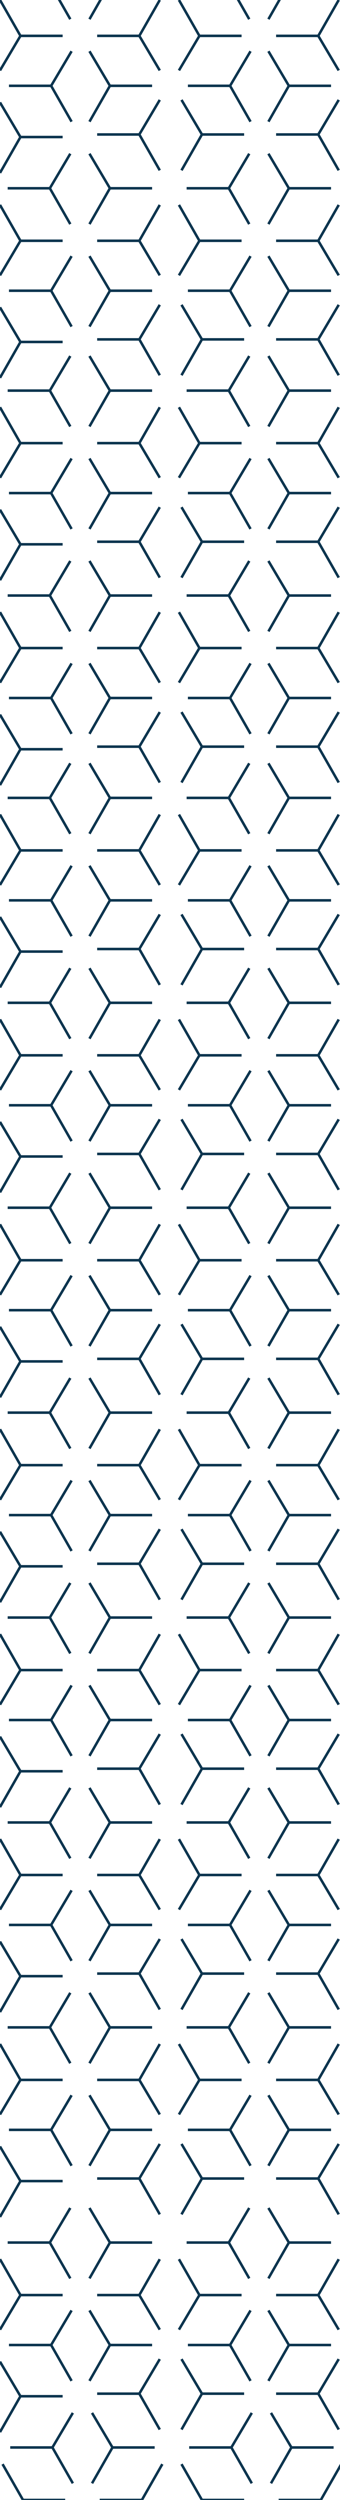 <svg xmlns="http://www.w3.org/2000/svg" width="133" height="976" viewBox="0 0 133 976" fill="none"><g><path d="M28 179L20 192.5M20 192.5L28 206.5M20 192.5H3.5" stroke="#0D354F"></path><path d="M98 179L90 192.5M90 192.5L98 206.5M90 192.5H73.5" stroke="#0D354F"></path><path d="M62.5 198L54.5 211.5M54.5 211.5L62.5 225.5M54.5 211.5H38" stroke="#0D354F"></path><path d="M132.5 198L124.5 211.5M124.5 211.5L132.5 225.5M124.5 211.5H108" stroke="#0D354F"></path><path d="M27.5 139L19.5 152.5M19.5 152.5L27.5 166.5M19.5 152.5H3" stroke="#0D354F"></path><path d="M97.5 139L89.5 152.5M89.5 152.5L97.5 166.5M89.5 152.5H73" stroke="#0D354F"></path><path d="M35 179L43 192.5M43 192.5L35 206.5M43 192.5H59.5" stroke="#0D354F"></path><path d="M71 198L79 211.5M79 211.5L71 225.5M79 211.5H95.5" stroke="#0D354F"></path><path d="M0 199L8 212.5M8 212.5L0 226.5M8 212.5H24.5" stroke="#0D354F"></path><path d="M105 179L113 192.5M113 192.5L105 206.5M113 192.5H129.5" stroke="#0D354F"></path><path d="M35 139L43 152.5M43 152.5L35 166.5M43 152.5H59.5" stroke="#0D354F"></path><path d="M105 139L113 152.5M113 152.5L105 166.5M113 152.5H129.5" stroke="#0D354F"></path><path d="M62.5 186.5L54.5 173M54.5 173L62.5 159M54.5 173H38" stroke="#0D354F"></path><path d="M132.5 186.5L124.5 173M124.5 173L132.5 159M124.5 173H108" stroke="#0D354F"></path><path d="M0 186.5L8 173M8 173L0 159M8 173H24.5" stroke="#0D354F"></path><path d="M70 186.5L78 173M78 173L70 159M78 173H94.5" stroke="#0D354F"></path><path d="M28 100L20 113.5M20 113.5L28 127.5M20 113.5H3.5" stroke="#0D354F"></path><path d="M98 100L90 113.5M90 113.5L98 127.5M90 113.5H73.5" stroke="#0D354F"></path><path d="M62.5 119L54.5 132.5M54.5 132.5L62.5 146.5M54.5 132.5H38" stroke="#0D354F"></path><path d="M132.5 119L124.5 132.5M124.5 132.5L132.5 146.5M124.5 132.5H108" stroke="#0D354F"></path><path d="M27.5 60L19.5 73.5M19.5 73.5L27.5 87.5M19.5 73.5H3" stroke="#0D354F"></path><path d="M97.5 60L89.5 73.5M89.5 73.5L97.5 87.5M89.5 73.5H73" stroke="#0D354F"></path><path d="M35 100L43 113.5M43 113.5L35 127.5M43 113.5H59.5" stroke="#0D354F"></path><path d="M71 119L79 132.5M79 132.5L71 146.5M79 132.5H95.5" stroke="#0D354F"></path><path d="M0 120L8 133.5M8 133.5L0 147.5M8 133.5H24.5" stroke="#0D354F"></path><path d="M105 100L113 113.5M113 113.5L105 127.5M113 113.5H129.5" stroke="#0D354F"></path><path d="M35 60L43 73.5M43 73.5L35 87.5M43 73.5H59.5" stroke="#0D354F"></path><path d="M105 60L113 73.5M113 73.5L105 87.5M113 73.5H129.5" stroke="#0D354F"></path><path d="M62.5 107.5L54.5 94M54.5 94L62.5 80M54.5 94H38" stroke="#0D354F"></path><path d="M132.5 107.5L124.5 94M124.5 94L132.5 80M124.5 94H108" stroke="#0D354F"></path><path d="M0 107.5L8 94M8 94L0 80M8 94H24.5" stroke="#0D354F"></path><path d="M70 107.5L78 94M78 94L70 80M78 94H94.5" stroke="#0D354F"></path><path d="M28 20L20 33.5M20 33.5L28 47.5M20 33.5H3.5" stroke="#0D354F"></path><path d="M98 20L90 33.5M90 33.5L98 47.5M90 33.5H73.5" stroke="#0D354F"></path><path d="M62.5 39L54.5 52.5M54.5 52.5L62.5 66.5M54.5 52.5H38" stroke="#0D354F"></path><path d="M132.5 39L124.5 52.5M124.5 52.5L132.5 66.5M124.5 52.5H108" stroke="#0D354F"></path><path d="M27.5 -20L19.5 -6.5M19.5 -6.5L27.5 7.5M19.5 -6.5H3" stroke="#0D354F"></path><path d="M97.5 -20L89.5 -6.5M89.5 -6.5L97.5 7.5M89.5 -6.5H73" stroke="#0D354F"></path><path d="M35 20L43 33.5M43 33.5L35 47.5M43 33.5H59.5" stroke="#0D354F"></path><path d="M71 39L79 52.5M79 52.5L71 66.5M79 52.5H95.5" stroke="#0D354F"></path><path d="M0 40L8 53.5M8 53.5L0 67.5M8 53.5H24.5" stroke="#0D354F"></path><path d="M105 20L113 33.5M113 33.5L105 47.5M113 33.5H129.5" stroke="#0D354F"></path><path d="M35 -20L43 -6.5M43 -6.5L35 7.5M43 -6.5H59.5" stroke="#0D354F"></path><path d="M105 -20L113 -6.5M113 -6.5L105 7.5M113 -6.5H129.5" stroke="#0D354F"></path><path d="M62.5 27.5L54.5 14M54.5 14L62.5 0M54.5 14H38" stroke="#0D354F"></path><path d="M132.5 27.5L124.5 14M124.5 14L132.5 0M124.5 14H108" stroke="#0D354F"></path><path d="M0 27.5L8 14M8 14L0 0M8 14H24.5" stroke="#0D354F"></path><path d="M70 27.5L78 14M78 14L70 0M78 14H94.5" stroke="#0D354F"></path><path d="M28 259L20 272.5M20 272.5L28 286.5M20 272.5H3.5" stroke="#0D354F"></path><path d="M98 259L90 272.5M90 272.5L98 286.5M90 272.5H73.5" stroke="#0D354F"></path><path d="M62.5 278L54.5 291.5M54.5 291.5L62.5 305.5M54.5 291.5H38" stroke="#0D354F"></path><path d="M132.5 278L124.5 291.5M124.5 291.5L132.5 305.5M124.5 291.5H108" stroke="#0D354F"></path><path d="M27.5 219L19.5 232.5M19.5 232.5L27.5 246.5M19.5 232.5H3" stroke="#0D354F"></path><path d="M97.5 219L89.5 232.5M89.5 232.5L97.5 246.5M89.5 232.5H73" stroke="#0D354F"></path><path d="M35 259L43 272.5M43 272.5L35 286.5M43 272.5H59.5" stroke="#0D354F"></path><path d="M71 278L79 291.5M79 291.5L71 305.5M79 291.5H95.5" stroke="#0D354F"></path><path d="M0 279L8 292.5M8 292.5L0 306.5M8 292.5H24.5" stroke="#0D354F"></path><path d="M105 259L113 272.5M113 272.5L105 286.5M113 272.5H129.5" stroke="#0D354F"></path><path d="M35 219L43 232.5M43 232.5L35 246.5M43 232.5H59.5" stroke="#0D354F"></path><path d="M105 219L113 232.5M113 232.5L105 246.5M113 232.5H129.5" stroke="#0D354F"></path><path d="M62.5 266.5L54.5 253M54.5 253L62.5 239M54.5 253H38" stroke="#0D354F"></path><path d="M132.5 266.5L124.5 253M124.5 253L132.5 239M124.5 253H108" stroke="#0D354F"></path><path d="M0 266.5L8 253M8 253L0 239M8 253H24.5" stroke="#0D354F"></path><path d="M70 266.5L78 253M78 253L70 239M78 253H94.5" stroke="#0D354F"></path><path d="M28 338L20 351.5M20 351.5L28 365.5M20 351.5H3.5" stroke="#0D354F"></path><path d="M98 338L90 351.5M90 351.5L98 365.5M90 351.5H73.5" stroke="#0D354F"></path><path d="M62.5 357L54.5 370.5M54.5 370.5L62.5 384.5M54.5 370.5H38" stroke="#0D354F"></path><path d="M132.5 357L124.5 370.5M124.5 370.5L132.5 384.5M124.5 370.5H108" stroke="#0D354F"></path><path d="M27.5 298L19.5 311.5M19.5 311.5L27.5 325.5M19.5 311.5H3" stroke="#0D354F"></path><path d="M97.5 298L89.5 311.5M89.5 311.5L97.5 325.5M89.5 311.5H73" stroke="#0D354F"></path><path d="M35 338L43 351.5M43 351.5L35 365.5M43 351.5H59.5" stroke="#0D354F"></path><path d="M71 357L79 370.5M79 370.5L71 384.5M79 370.5H95.5" stroke="#0D354F"></path><path d="M0 358L8 371.5M8 371.5L0 385.5M8 371.5H24.5" stroke="#0D354F"></path><path d="M105 338L113 351.5M113 351.5L105 365.5M113 351.5H129.5" stroke="#0D354F"></path><path d="M35 298L43 311.5M43 311.5L35 325.5M43 311.5H59.5" stroke="#0D354F"></path><path d="M105 298L113 311.5M113 311.5L105 325.5M113 311.5H129.5" stroke="#0D354F"></path><path d="M62.5 345.5L54.5 332M54.5 332L62.5 318M54.5 332H38" stroke="#0D354F"></path><path d="M132.5 345.5L124.5 332M124.5 332L132.5 318M124.5 332H108" stroke="#0D354F"></path><path d="M0 345.5L8 332M8 332L0 318M8 332H24.5" stroke="#0D354F"></path><path d="M70 345.5L78 332M78 332L70 318M78 332H94.5" stroke="#0D354F"></path><path d="M28 418L20 431.5M20 431.5L28 445.5M20 431.5H3.5" stroke="#0D354F"></path><path d="M98 418L90 431.5M90 431.5L98 445.5M90 431.5H73.5" stroke="#0D354F"></path><path d="M62.5 437L54.5 450.5M54.5 450.5L62.5 464.5M54.5 450.5H38" stroke="#0D354F"></path><path d="M132.5 437L124.5 450.5M124.5 450.5L132.5 464.5M124.5 450.5H108" stroke="#0D354F"></path><path d="M27.5 378L19.5 391.5M19.5 391.5L27.5 405.5M19.5 391.5H3" stroke="#0D354F"></path><path d="M97.5 378L89.5 391.5M89.5 391.5L97.5 405.5M89.5 391.5H73" stroke="#0D354F"></path><path d="M35 418L43 431.5M43 431.5L35 445.5M43 431.5H59.5" stroke="#0D354F"></path><path d="M71 437L79 450.5M79 450.5L71 464.5M79 450.5H95.5" stroke="#0D354F"></path><path d="M0 438L8 451.5M8 451.5L0 465.5M8 451.5H24.5" stroke="#0D354F"></path><path d="M105 418L113 431.5M113 431.5L105 445.5M113 431.5H129.5" stroke="#0D354F"></path><path d="M35 378L43 391.5M43 391.5L35 405.5M43 391.5H59.5" stroke="#0D354F"></path><path d="M105 378L113 391.5M113 391.5L105 405.5M113 391.5H129.5" stroke="#0D354F"></path><path d="M62.5 425.5L54.5 412M54.5 412L62.5 398M54.5 412H38" stroke="#0D354F"></path><path d="M132.5 425.5L124.5 412M124.5 412L132.5 398M124.5 412H108" stroke="#0D354F"></path><path d="M0 425.5L8 412M8 412L0 398M8 412H24.5" stroke="#0D354F"></path><path d="M70 425.5L78 412M78 412L70 398M78 412H94.5" stroke="#0D354F"></path><path d="M28 498L20 511.5M20 511.5L28 525.5M20 511.5H3.5" stroke="#0D354F"></path><path d="M98 498L90 511.5M90 511.5L98 525.5M90 511.5H73.5" stroke="#0D354F"></path><path d="M62.5 517L54.5 530.5M54.5 530.5L62.5 544.5M54.5 530.5H38" stroke="#0D354F"></path><path d="M132.5 517L124.5 530.5M124.5 530.5L132.5 544.5M124.5 530.5H108" stroke="#0D354F"></path><path d="M27.5 458L19.5 471.5M19.5 471.5L27.5 485.5M19.5 471.5H3" stroke="#0D354F"></path><path d="M97.5 458L89.5 471.5M89.5 471.5L97.5 485.5M89.5 471.5H73" stroke="#0D354F"></path><path d="M35 498L43 511.5M43 511.5L35 525.5M43 511.5H59.5" stroke="#0D354F"></path><path d="M71 517L79 530.5M79 530.5L71 544.5M79 530.5H95.5" stroke="#0D354F"></path><path d="M0 518L8 531.5M8 531.5L0 545.5M8 531.5H24.5" stroke="#0D354F"></path><path d="M105 498L113 511.5M113 511.5L105 525.5M113 511.5H129.5" stroke="#0D354F"></path><path d="M35 458L43 471.5M43 471.5L35 485.5M43 471.5H59.5" stroke="#0D354F"></path><path d="M105 458L113 471.5M113 471.5L105 485.5M113 471.5H129.5" stroke="#0D354F"></path><path d="M62.5 505.5L54.5 492M54.5 492L62.5 478M54.5 492H38" stroke="#0D354F"></path><path d="M132.5 505.5L124.5 492M124.5 492L132.5 478M124.5 492H108" stroke="#0D354F"></path><path d="M0 505.5L8 492M8 492L0 478M8 492H24.5" stroke="#0D354F"></path><path d="M70 505.5L78 492M78 492L70 478M78 492H94.5" stroke="#0D354F"></path><path d="M28 578L20 591.5M20 591.5L28 605.5M20 591.5H3.5" stroke="#0D354F"></path><path d="M98 578L90 591.5M90 591.5L98 605.5M90 591.5H73.5" stroke="#0D354F"></path><path d="M62.5 597L54.5 610.5M54.5 610.5L62.5 624.5M54.5 610.5H38" stroke="#0D354F"></path><path d="M132.5 597L124.5 610.5M124.5 610.5L132.5 624.5M124.5 610.5H108" stroke="#0D354F"></path><path d="M27.5 538L19.5 551.5M19.5 551.5L27.5 565.5M19.5 551.5H3" stroke="#0D354F"></path><path d="M97.5 538L89.5 551.5M89.5 551.5L97.5 565.5M89.5 551.5H73" stroke="#0D354F"></path><path d="M35 578L43 591.5M43 591.5L35 605.5M43 591.5H59.5" stroke="#0D354F"></path><path d="M71 597L79 610.5M79 610.5L71 624.5M79 610.5H95.5" stroke="#0D354F"></path><path d="M0 598L8 611.5M8 611.5L0 625.5M8 611.5H24.5" stroke="#0D354F"></path><path d="M105 578L113 591.5M113 591.5L105 605.5M113 591.5H129.5" stroke="#0D354F"></path><path d="M35 538L43 551.5M43 551.5L35 565.5M43 551.5H59.5" stroke="#0D354F"></path><path d="M105 538L113 551.5M113 551.5L105 565.5M113 551.5H129.5" stroke="#0D354F"></path><path d="M62.5 585.5L54.5 572M54.5 572L62.5 558M54.5 572H38" stroke="#0D354F"></path><path d="M132.5 585.5L124.5 572M124.5 572L132.5 558M124.5 572H108" stroke="#0D354F"></path><path d="M0 585.5L8 572M8 572L0 558M8 572H24.5" stroke="#0D354F"></path><path d="M70 585.5L78 572M78 572L70 558M78 572H94.5" stroke="#0D354F"></path><path d="M28 658L20 671.5M20 671.5L28 685.5M20 671.5H3.5" stroke="#0D354F"></path><path d="M98 658L90 671.5M90 671.5L98 685.5M90 671.5H73.5" stroke="#0D354F"></path><path d="M62.5 677L54.5 690.5M54.5 690.5L62.5 704.5M54.5 690.5H38" stroke="#0D354F"></path><path d="M132.5 677L124.5 690.5M124.5 690.5L132.5 704.5M124.5 690.5H108" stroke="#0D354F"></path><path d="M27.5 618L19.5 631.5M19.5 631.5L27.5 645.5M19.5 631.5H3" stroke="#0D354F"></path><path d="M97.5 618L89.5 631.5M89.5 631.5L97.5 645.5M89.5 631.5H73" stroke="#0D354F"></path><path d="M35 658L43 671.5M43 671.5L35 685.5M43 671.5H59.5" stroke="#0D354F"></path><path d="M71 677L79 690.5M79 690.5L71 704.5M79 690.5H95.5" stroke="#0D354F"></path><path d="M0 678L8 691.5M8 691.5L0 705.5M8 691.5H24.5" stroke="#0D354F"></path><path d="M105 658L113 671.5M113 671.5L105 685.5M113 671.5H129.5" stroke="#0D354F"></path><path d="M35 618L43 631.5M43 631.5L35 645.5M43 631.5H59.5" stroke="#0D354F"></path><path d="M105 618L113 631.5M113 631.5L105 645.5M113 631.5H129.5" stroke="#0D354F"></path><path d="M62.5 665.5L54.5 652M54.5 652L62.5 638M54.5 652H38" stroke="#0D354F"></path><path d="M132.5 665.5L124.5 652M124.5 652L132.5 638M124.5 652H108" stroke="#0D354F"></path><path d="M0 665.5L8 652M8 652L0 638M8 652H24.5" stroke="#0D354F"></path><path d="M70 665.5L78 652M78 652L70 638M78 652H94.5" stroke="#0D354F"></path><path d="M28 738L20 751.5M20 751.5L28 765.5M20 751.5H3.5" stroke="#0D354F"></path><path d="M98 738L90 751.5M90 751.5L98 765.5M90 751.5H73.5" stroke="#0D354F"></path><path d="M62.5 757L54.5 770.5M54.5 770.5L62.5 784.5M54.5 770.5H38" stroke="#0D354F"></path><path d="M132.5 757L124.5 770.5M124.5 770.5L132.5 784.5M124.5 770.5H108" stroke="#0D354F"></path><path d="M27.5 698L19.5 711.5M19.5 711.5L27.5 725.5M19.5 711.5H3" stroke="#0D354F"></path><path d="M97.5 698L89.5 711.5M89.5 711.5L97.5 725.5M89.5 711.5H73" stroke="#0D354F"></path><path d="M35 738L43 751.5M43 751.5L35 765.5M43 751.5H59.5" stroke="#0D354F"></path><path d="M71 757L79 770.5M79 770.5L71 784.5M79 770.5H95.5" stroke="#0D354F"></path><path d="M0 758L8 771.5M8 771.5L0 785.5M8 771.5H24.5" stroke="#0D354F"></path><path d="M105 738L113 751.5M113 751.5L105 765.5M113 751.5H129.5" stroke="#0D354F"></path><path d="M35 698L43 711.5M43 711.5L35 725.5M43 711.5H59.5" stroke="#0D354F"></path><path d="M105 698L113 711.5M113 711.5L105 725.5M113 711.5H129.5" stroke="#0D354F"></path><path d="M62.5 745.5L54.5 732M54.5 732L62.5 718M54.5 732H38" stroke="#0D354F"></path><path d="M132.5 745.5L124.5 732M124.5 732L132.5 718M124.5 732H108" stroke="#0D354F"></path><path d="M0 745.5L8 732M8 732L0 718M8 732H24.5" stroke="#0D354F"></path><path d="M70 745.5L78 732M78 732L70 718M78 732H94.5" stroke="#0D354F"></path><path d="M28 818L20 831.5M20 831.5L28 845.5M20 831.5H3.5" stroke="#0D354F"></path><path d="M98 818L90 831.5M90 831.5L98 845.5M90 831.5H73.5" stroke="#0D354F"></path><path d="M62.5 837L54.5 850.5M54.5 850.5L62.5 864.5M54.5 850.5H38" stroke="#0D354F"></path><path d="M132.5 837L124.5 850.5M124.5 850.5L132.5 864.5M124.5 850.5H108" stroke="#0D354F"></path><path d="M27.5 778L19.5 791.5M19.5 791.5L27.5 805.5M19.5 791.5H3" stroke="#0D354F"></path><path d="M97.5 778L89.5 791.5M89.5 791.5L97.5 805.5M89.5 791.5H73" stroke="#0D354F"></path><path d="M35 818L43 831.5M43 831.5L35 845.5M43 831.5H59.5" stroke="#0D354F"></path><path d="M71 837L79 850.5M79 850.5L71 864.5M79 850.5H95.5" stroke="#0D354F"></path><path d="M0 838L8 851.5M8 851.5L0 865.5M8 851.5H24.5" stroke="#0D354F"></path><path d="M105 818L113 831.5M113 831.5L105 845.5M113 831.5H129.5" stroke="#0D354F"></path><path d="M35 778L43 791.5M43 791.5L35 805.5M43 791.5H59.5" stroke="#0D354F"></path><path d="M105 778L113 791.5M113 791.5L105 805.5M113 791.5H129.5" stroke="#0D354F"></path><path d="M62.5 825.5L54.5 812M54.5 812L62.5 798M54.5 812H38" stroke="#0D354F"></path><path d="M132.5 825.5L124.5 812M124.5 812L132.5 798M124.5 812H108" stroke="#0D354F"></path><path d="M0 825.5L8 812M8 812L0 798M8 812H24.5" stroke="#0D354F"></path><path d="M70 825.5L78 812M78 812L70 798M78 812H94.5" stroke="#0D354F"></path><path d="M28 902L20 915.5M20 915.5L28 929.5M20 915.5H3.5" stroke="#0D354F"></path><path d="M98 902L90 915.5M90 915.5L98 929.5M90 915.5H73.5" stroke="#0D354F"></path><path d="M62.5 921L54.5 934.5M54.5 934.5L62.5 948.5M54.5 934.5H38" stroke="#0D354F"></path><path d="M132.5 921L124.5 934.5M124.5 934.5L132.5 948.5M124.5 934.5H108" stroke="#0D354F"></path><path d="M27.5 862L19.5 875.5M19.5 875.5L27.5 889.5M19.5 875.5H3" stroke="#0D354F"></path><path d="M97.5 862L89.5 875.5M89.5 875.5L97.5 889.5M89.5 875.5H73" stroke="#0D354F"></path><path d="M35 902L43 915.5M43 915.5L35 929.5M43 915.5H59.5" stroke="#0D354F"></path><path d="M71 921L79 934.5M79 934.5L71 948.5M79 934.5H95.5" stroke="#0D354F"></path><path d="M0 922L8 935.5M8 935.5L0 949.5M8 935.5H24.5" stroke="#0D354F"></path><path d="M105 902L113 915.5M113 915.5L105 929.5M113 915.5H129.5" stroke="#0D354F"></path><path d="M35 862L43 875.5M43 875.5L35 889.5M43 875.5H59.5" stroke="#0D354F"></path><path d="M105 862L113 875.5M113 875.5L105 889.5M113 875.5H129.5" stroke="#0D354F"></path><path d="M62.5 909.5L54.5 896M54.5 896L62.5 882M54.5 896H38" stroke="#0D354F"></path><path d="M132.5 909.5L124.5 896M124.5 896L132.5 882M124.5 896H108" stroke="#0D354F"></path><path d="M0 909.5L8 896M8 896L0 882M8 896H24.5" stroke="#0D354F"></path><path d="M70 909.5L78 896M78 896L70 882M78 896H94.5" stroke="#0D354F"></path><path d="M28.5 942L20.5 955.5M20.5 955.5L28.5 969.5M20.5 955.5H4" stroke="#0D354F"></path><path d="M98.5 942L90.5 955.5M90.5 955.5L98.5 969.5M90.5 955.5H74" stroke="#0D354F"></path><path d="M36 942L44 955.5M44 955.5L36 969.5M44 955.5H60.5" stroke="#0D354F"></path><path d="M106 942L114 955.5M114 955.5L106 969.5M114 955.5H130.5" stroke="#0D354F"></path><path d="M63.5 989.5L55.5 976M55.5 976L63.5 962M55.5 976H39" stroke="#0D354F"></path><path d="M133.5 989.5L125.5 976M125.5 976L133.5 962M125.5 976H109" stroke="#0D354F"></path><path d="M1 989.5L9 976M9 976L1 962M9 976H25.5" stroke="#0D354F"></path><path d="M71 989.5L79 976M79 976L71 962M79 976H95.5" stroke="#0D354F"></path></g><defs></defs></svg>
